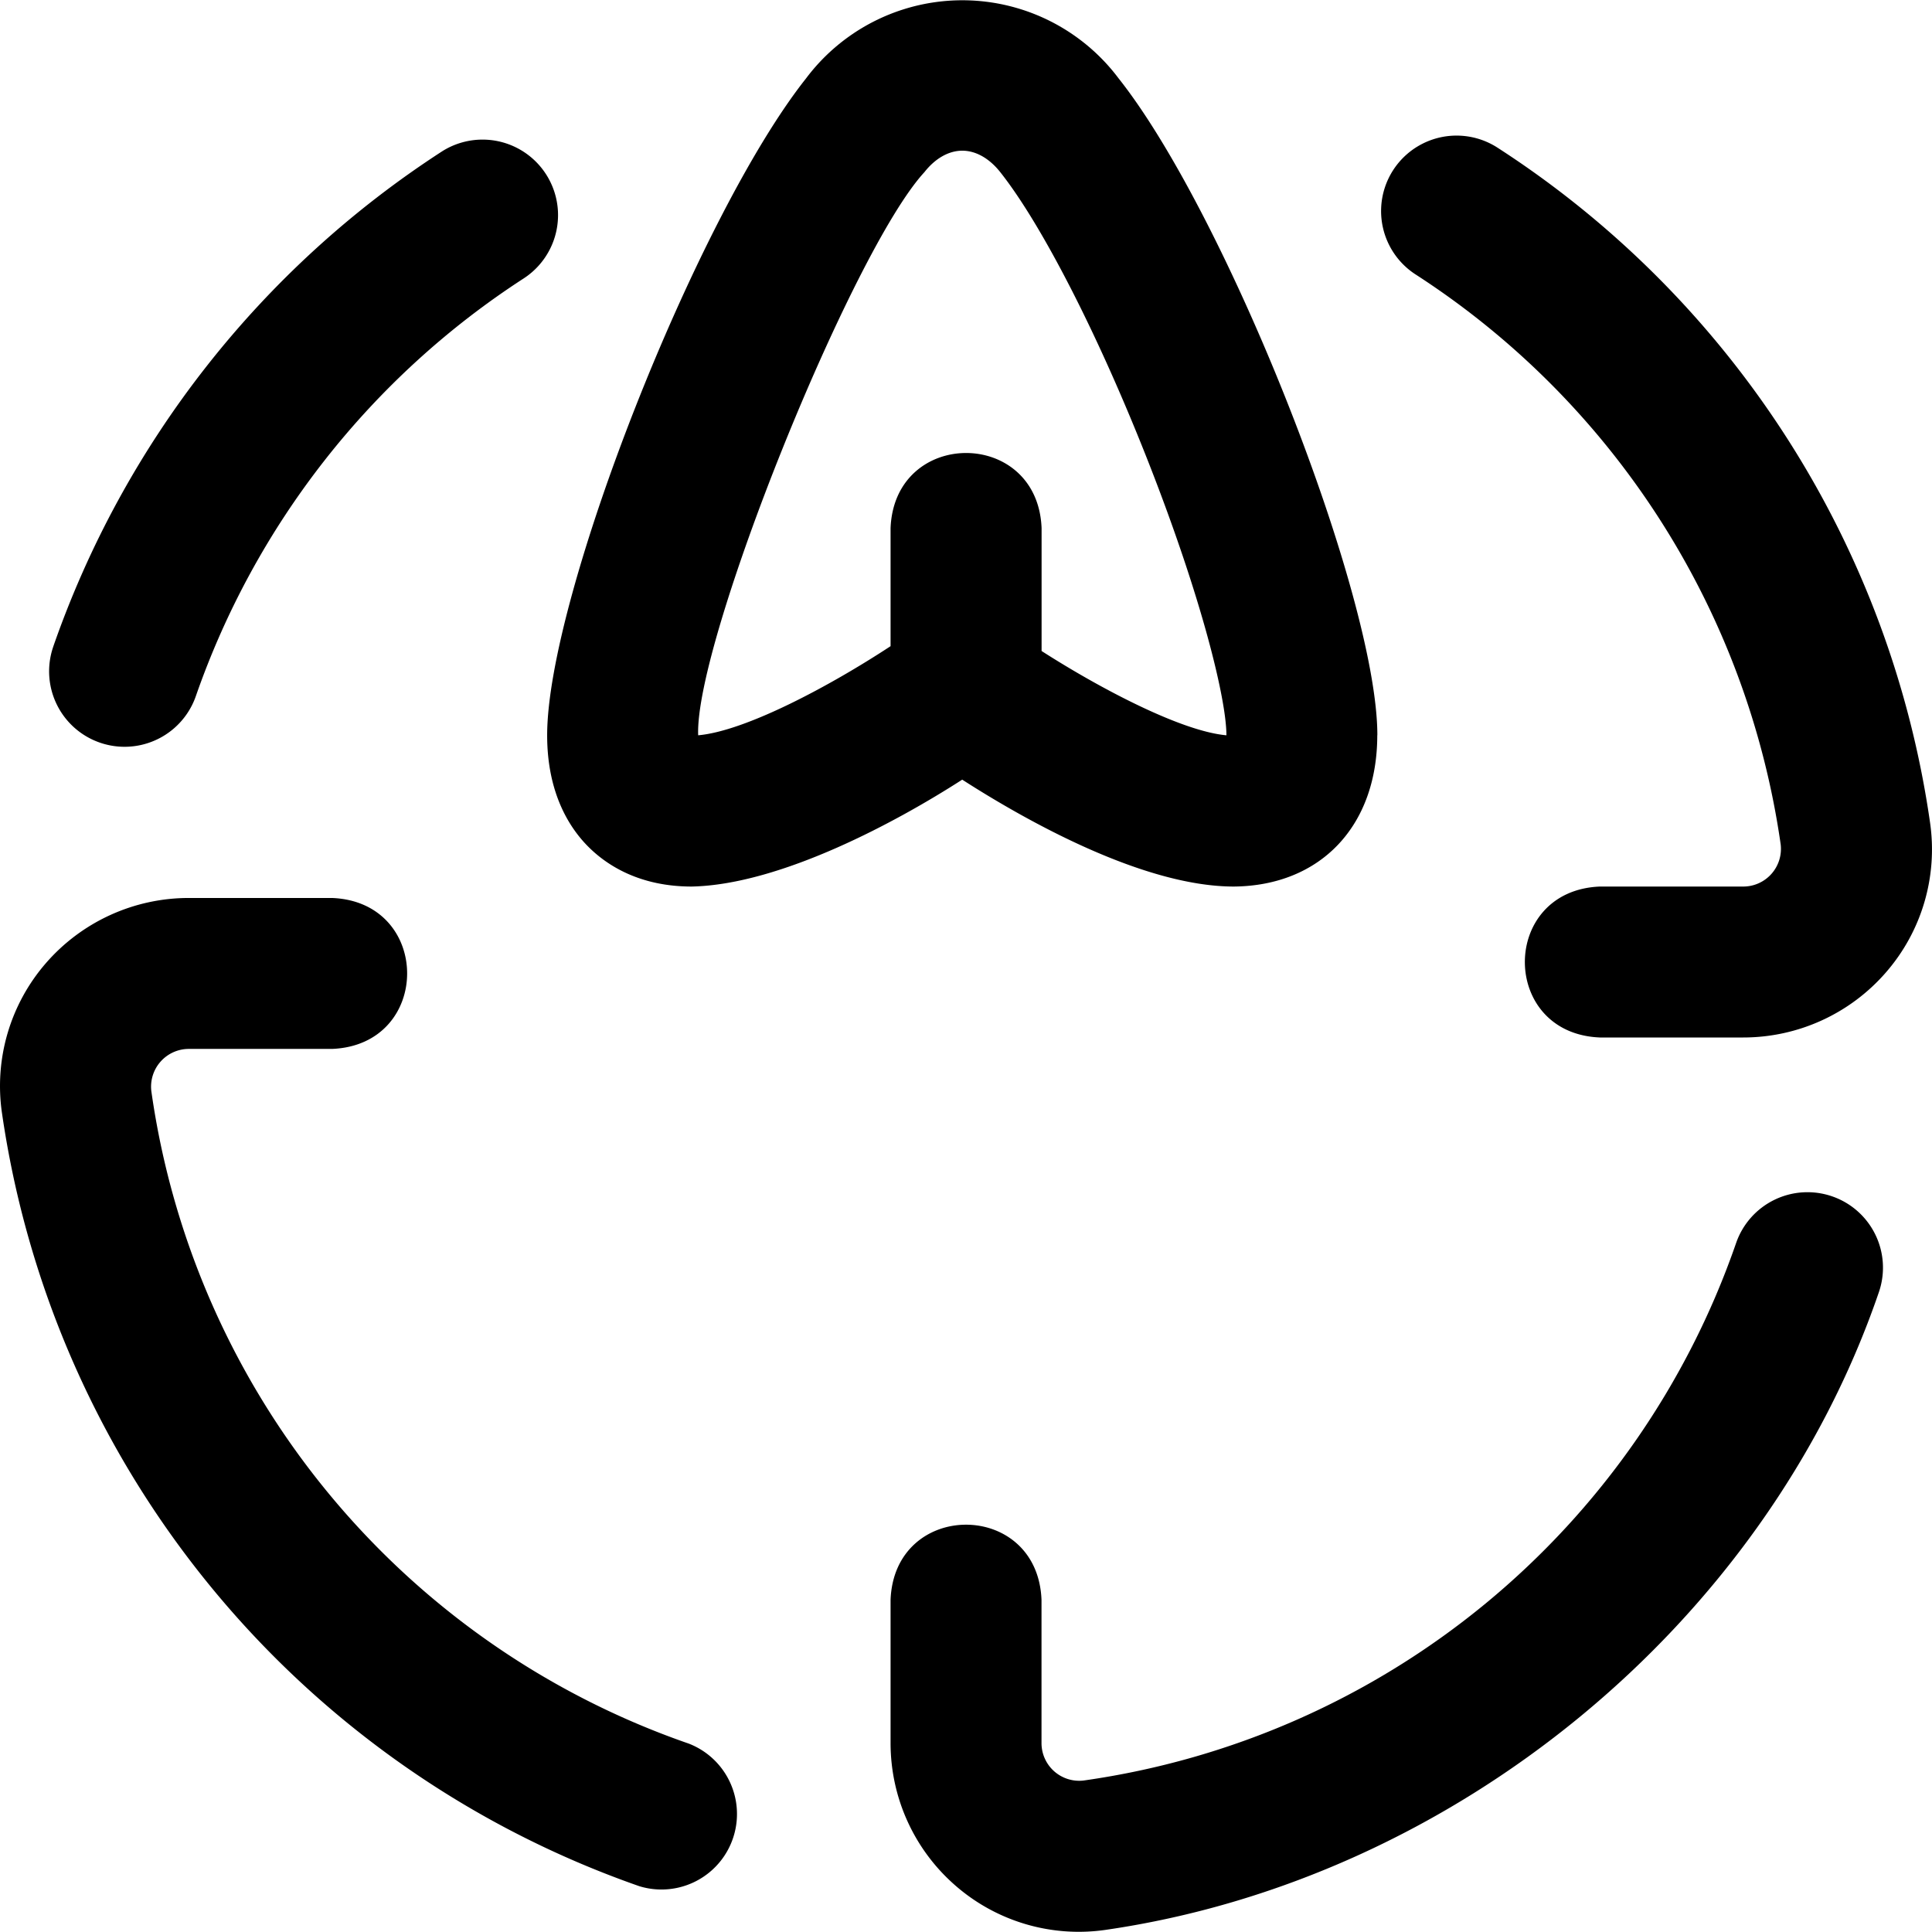 <svg width="24" height="24" viewBox="0 0 24 24" fill="none" xmlns="http://www.w3.org/2000/svg"><g clip-path="url(#a)"><path d="M.661 8.034A12.046 12.046 0 0 1 5.492 1.88a.938.938 0 0 1 1.016 1.577 10.162 10.162 0 0 0-4.075 5.19.937.937 0 1 1-1.771-.615zM17.586 3.41a10.137 10.137 0 0 1 4.534 7.078.468.468 0 0 1-.465.525h-1.78c-1.244.05-1.243 1.826 0 1.875h1.78c.682 0 1.329-.296 1.775-.811a2.327 2.327 0 0 0 .546-1.857 12.01 12.01 0 0 0-5.374-8.386.937.937 0 1 0-1.016 1.576zm5.175 11.452a.938.938 0 0 0-1.194.578 10.068 10.068 0 0 1-8.104 6.678.468.468 0 0 1-.525-.465v-1.78c-.05-1.244-1.826-1.243-1.875 0v1.78c0 .681.295 1.329.811 1.775a2.33 2.33 0 0 0 1.857.546c4.319-.625 8.192-3.788 9.608-7.919a.937.937 0 0 0-.578-1.193zM8.557 21.66a10.068 10.068 0 0 1-6.677-8.105.469.469 0 0 1 .465-.525h1.78c1.244-.05 1.243-1.826 0-1.875h-1.78a2.35 2.35 0 0 0-1.776.811 2.327 2.327 0 0 0-.545 1.857 11.992 11.992 0 0 0 7.918 9.608.938.938 0 0 0 .615-1.771zM17.11 9.134c0-1.726-1.862-6.454-3.214-8.16a2.427 2.427 0 0 0-3.883 0C8.66 2.681 6.797 7.408 6.797 9.134c0 .73.285 1.164.525 1.398.226.221.628.481 1.271.481 1.112-.023 2.569-.818 3.36-1.328.806.518 2.254 1.328 3.375 1.328 1.074-.01 1.781-.749 1.781-1.88zm-1.875 0c-.555-.049-1.555-.572-2.296-1.047V6.56c-.05-1.244-1.826-1.243-1.876 0v1.467c-.752.494-1.801 1.055-2.39 1.107-.046-1.166 1.913-6.023 2.81-6.995.135-.172.303-.267.471-.267.168 0 .336.095.472.267.521.658 1.228 2.042 1.844 3.612.663 1.691.965 2.939.965 3.383z" fill="#000"/></g><defs><clipPath id="a"><path fill="#fff" d="M0 0h24v24H0z"/></clipPath></defs></svg>